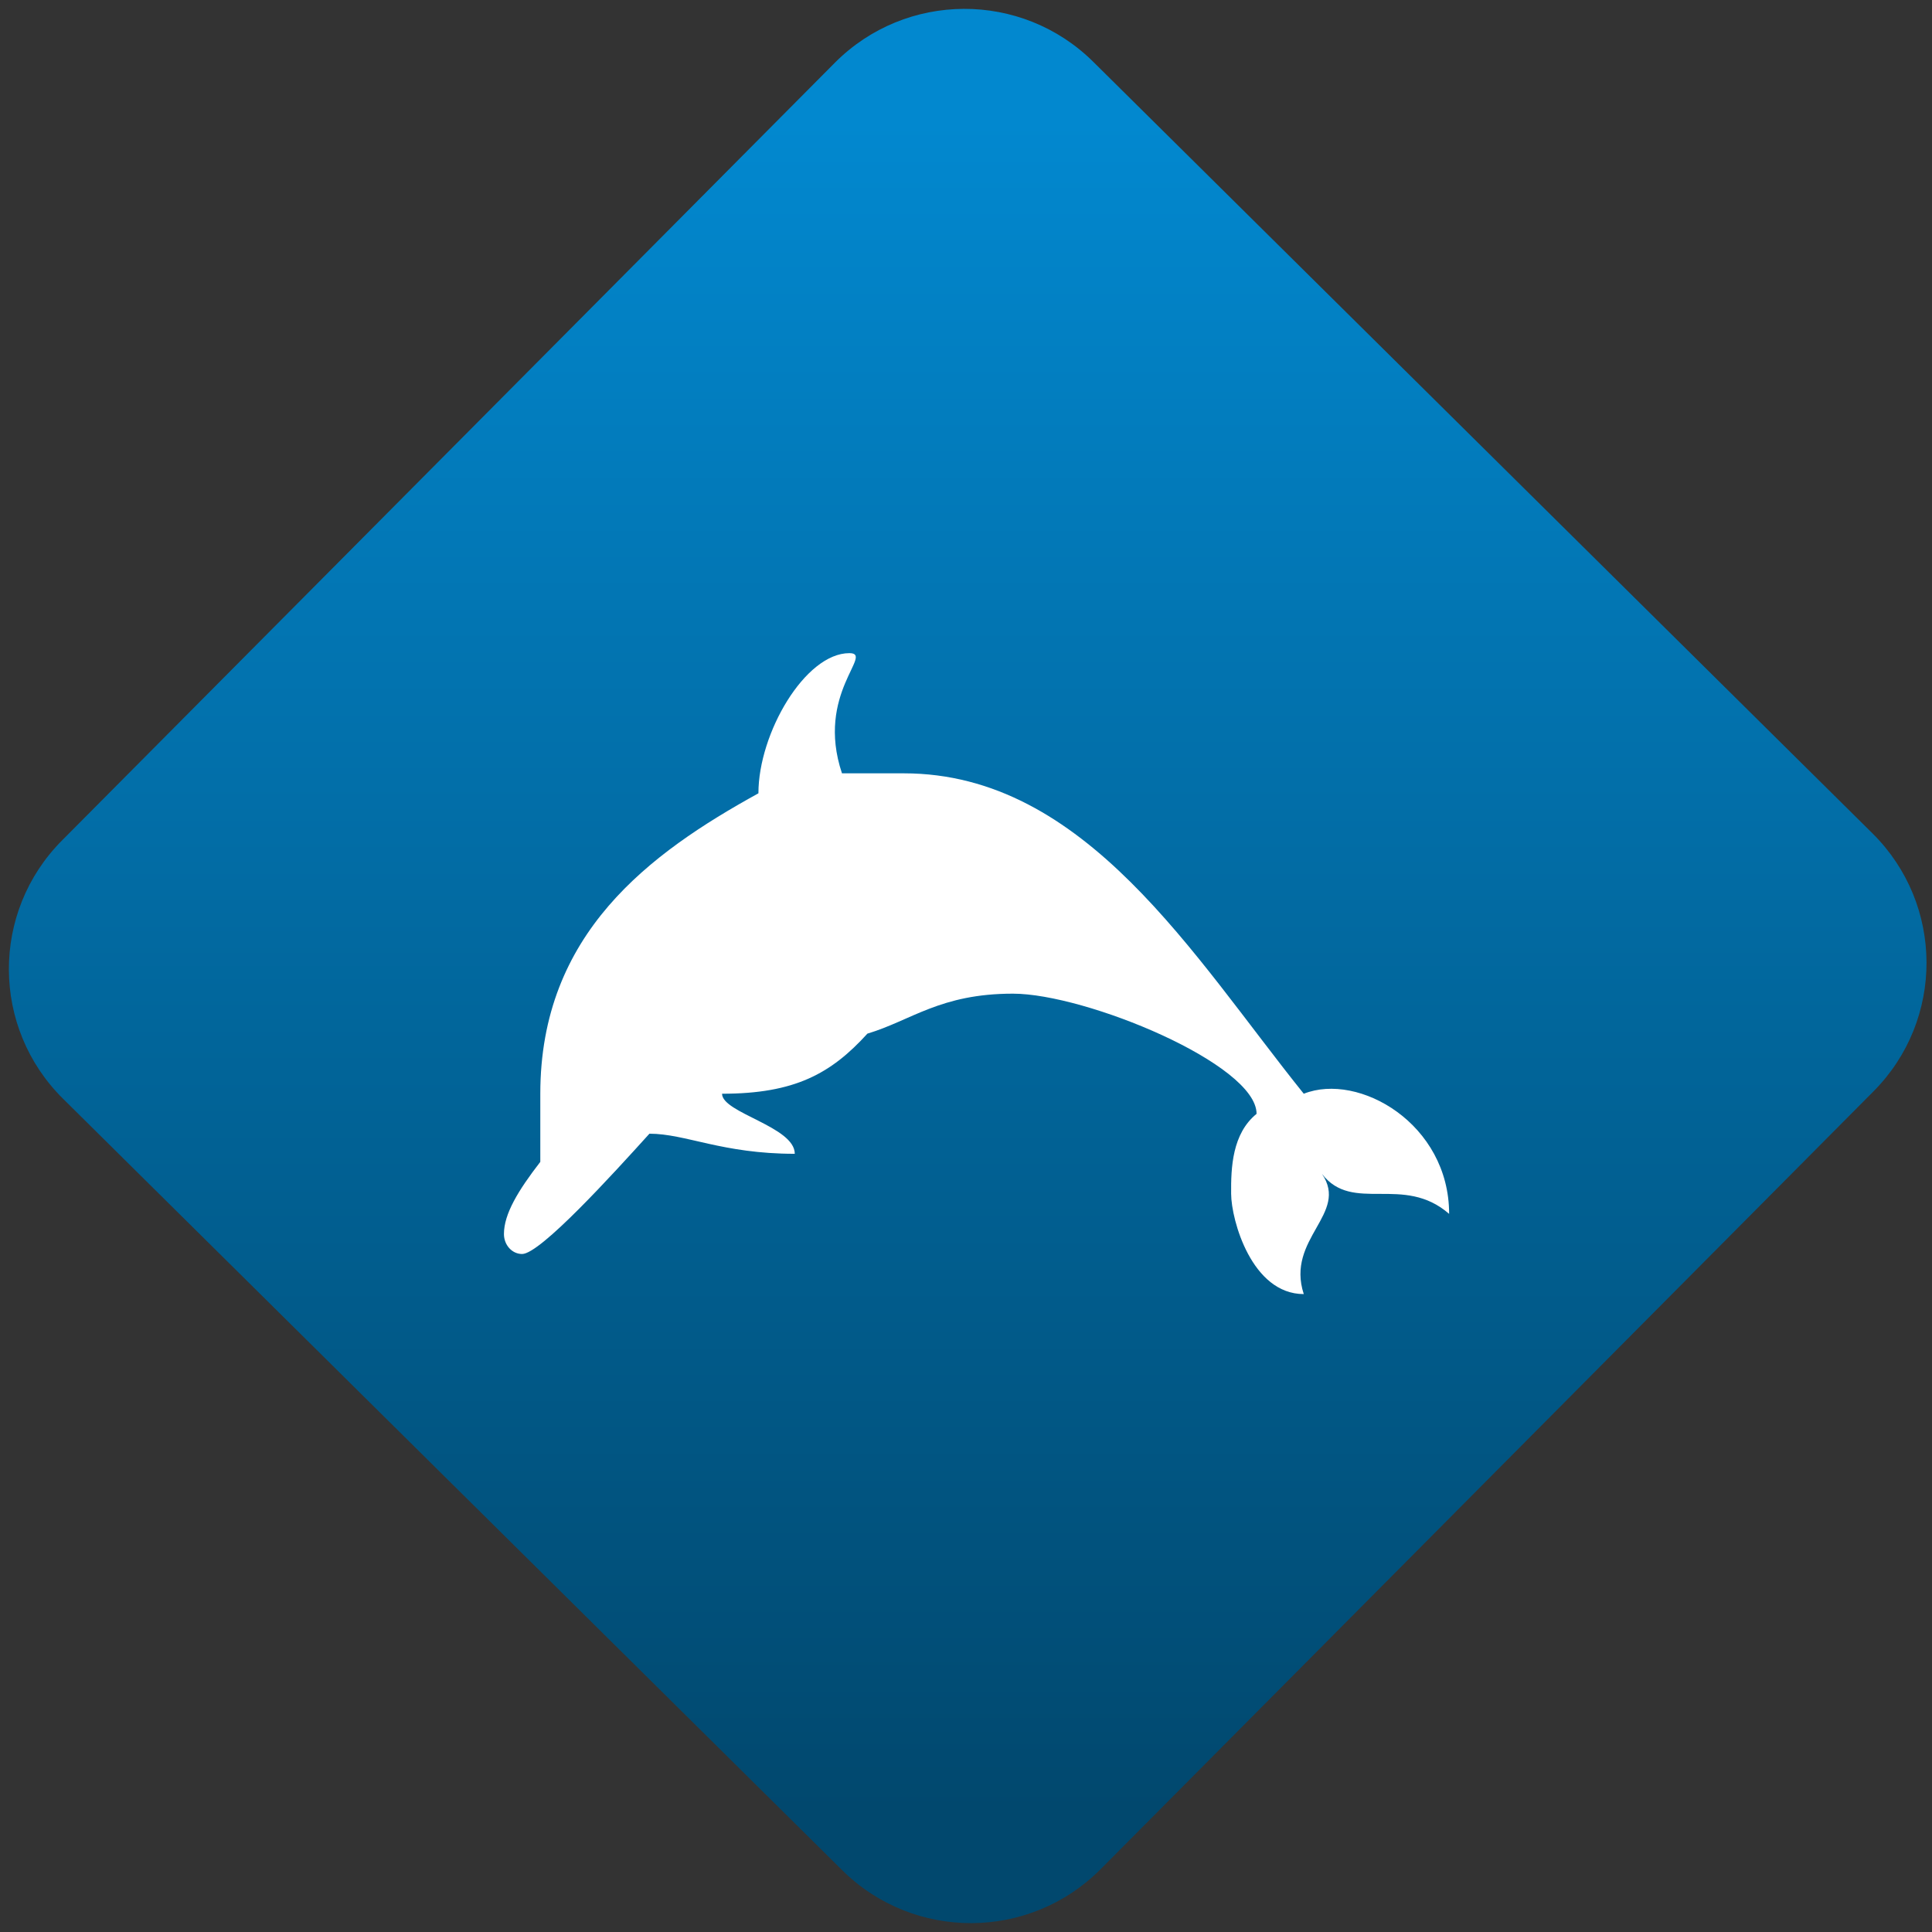 <svg width="64" height="64" viewBox="0 0 64 64" version="1.1"><rect x="0" y="0" width="64" height="64" fill="#333333" stroke="none"/><defs><linearGradient id="linear-pattern-0" gradientUnits="userSpaceOnUse" x1="0" y1="0" x2="0" y2="1" gradientTransform="matrix(60, 0, 0, 56, 0, 4)"><stop offset="0" stop-color="#0288cf" stop-opacity="1"/><stop offset="1" stop-color="#01486e" stop-opacity="1"/></linearGradient></defs><path fill="url(#linear-pattern-0)" fill-opacity="1" d="M 36.219 2.051 L 62.027 27.605 C 64.402 29.957 64.418 33.785 62.059 36.156 L 36.461 61.918 C 34.105 64.289 30.27 64.305 27.895 61.949 L 2.086 36.395 C -0.289 34.043 -0.305 30.215 2.051 27.844 L 27.652 2.082 C 30.008 -0.289 33.844 -0.305 36.219 2.051 Z M 36.219 2.051 " /><g transform="matrix(1.008,0,0,1.003,16.221,16.077)"><path fill-rule="nonzero" fill="rgb(100%, 100%, 100%)" fill-opacity="1" d="M 11.82 5.543 C 10.367 5.543 8.832 8.188 8.832 10.172 C 5.25 12.156 1.664 14.805 1.664 20.094 L 1.664 22.344 C 0.938 23.289 0.469 24.062 0.469 24.727 C 0.469 25.09 0.734 25.387 1.066 25.387 C 1.664 25.387 4.055 22.742 5.25 21.414 C 6.445 21.414 7.637 22.078 10.027 22.078 C 10.027 21.18 7.637 20.73 7.637 20.094 C 10.027 20.094 11.219 19.43 12.414 18.109 C 13.855 17.676 14.805 16.789 17.195 16.789 C 19.586 16.789 25.203 19.117 25.203 20.758 C 24.402 21.414 24.359 22.531 24.367 23.398 C 24.371 24.27 25.047 26.711 26.754 26.711 C 26.156 24.871 28.25 24.062 27.352 22.742 C 28.367 24.062 30.023 22.742 31.531 24.062 C 31.531 21.086 28.562 19.375 26.754 20.094 C 23.133 15.57 19.586 9.512 13.609 9.512 L 11.578 9.512 C 10.695 6.867 12.656 5.543 11.82 5.543 "/></g></svg>
